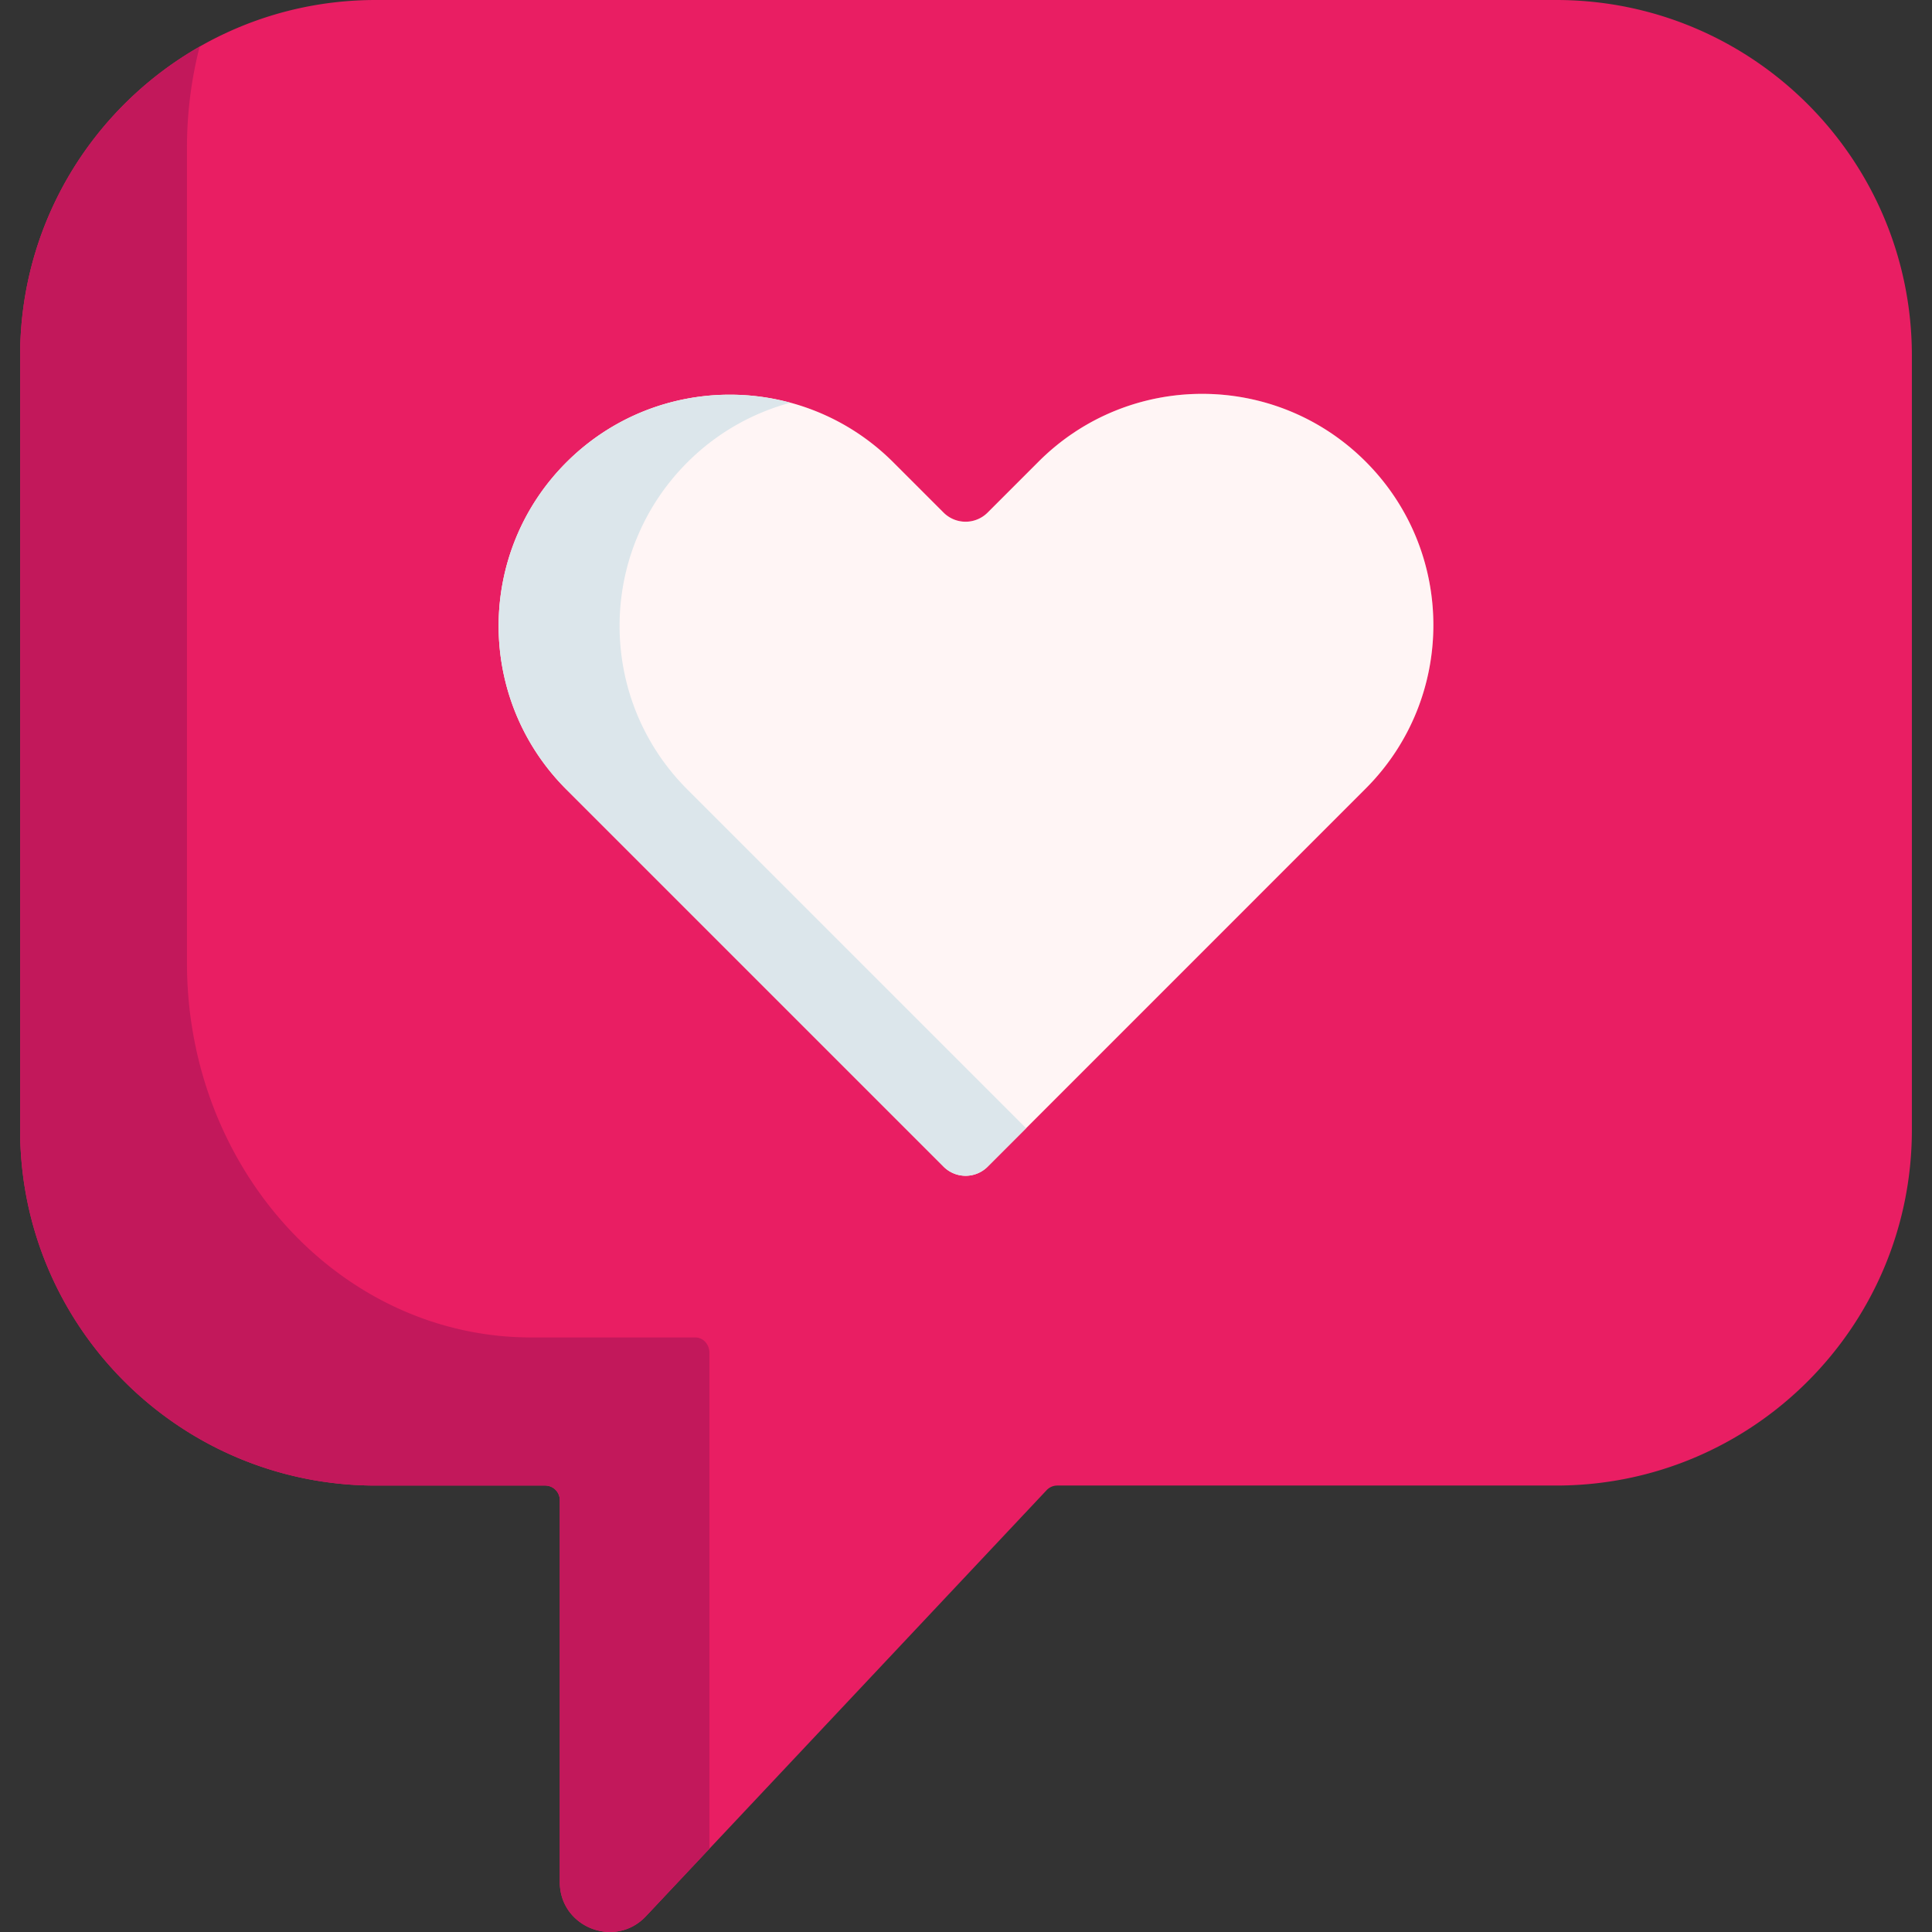 <svg xmlns="http://www.w3.org/2000/svg" style="isolation:isolate" width="511.999" height="511.999"><rect width="100%" height="100%" fill="#333333" stroke="none"/><defs><clipPath id="a"><path d="M0 0h511.999v511.999H0z"/></clipPath></defs><g clip-path="url(#a)"><path d="M412.41 0H99.589C47.531 0 5.332 42.201 5.332 94.257v205.172c0 52.057 42.201 94.257 94.257 94.257h44.894a3.867 3.867 0 0 1 3.867 3.867V498.76c0 11.966 14.637 17.768 22.834 9.05l106.188-112.906a3.866 3.866 0 0 1 2.818-1.218h132.22c52.057 0 94.257-42.201 94.257-94.257V94.257C506.667 42.201 464.466 0 412.41 0z" fill="#E91E63"/><path d="M188.005 358.509c0-2.249-1.676-4.072-3.744-4.072h-43.462c-50.396 0-91.25-44.439-91.25-99.257V39.123c0-9.276 1.174-18.253 3.361-26.77C24.489 28.587 5.332 59.184 5.332 94.257v205.172c0 52.056 42.201 94.257 94.257 94.257h44.894a3.867 3.867 0 0 1 3.867 3.867V498.76c0 11.966 14.637 17.768 22.834 9.05l16.82-17.885V358.509h.001z" fill="#C2185B"/><path d="M361.908 122.325c-23.931-23.931-62.731-23.931-86.663 0l-13.518 13.518a8.255 8.255 0 0 1-11.673 0l-13.302-13.302c-23.931-23.931-62.731-23.931-86.663 0-23.931 23.931-23.931 62.731 0 86.663l99.973 99.973a8.255 8.255 0 0 0 11.673 0l100.172-100.189c23.932-23.932 23.932-62.731.001-86.663z" fill="#EC5569"/><path d="M361.908 122.325c-23.931-23.931-62.731-23.931-86.663 0l-13.518 13.518a8.255 8.255 0 0 1-11.673 0l-13.302-13.302c-23.931-23.931-62.731-23.931-86.663 0-23.931 23.931-23.931 62.731 0 86.663l99.973 99.973a8.255 8.255 0 0 0 11.673 0l100.172-100.189c23.932-23.932 23.932-62.731.001-86.663z" fill="#FFF5F5"/><path d="M182.145 209.204c-23.931-23.931-23.931-62.731 0-86.663a60.966 60.966 0 0 1 27.303-15.807c-20.486-5.532-43.278-.274-59.358 15.807-23.931 23.931-23.931 62.731 0 86.663l99.973 99.973a8.255 8.255 0 0 0 11.673 0l10.19-10.192-89.781-89.781z" fill="#DCE6EB"/></g></svg>